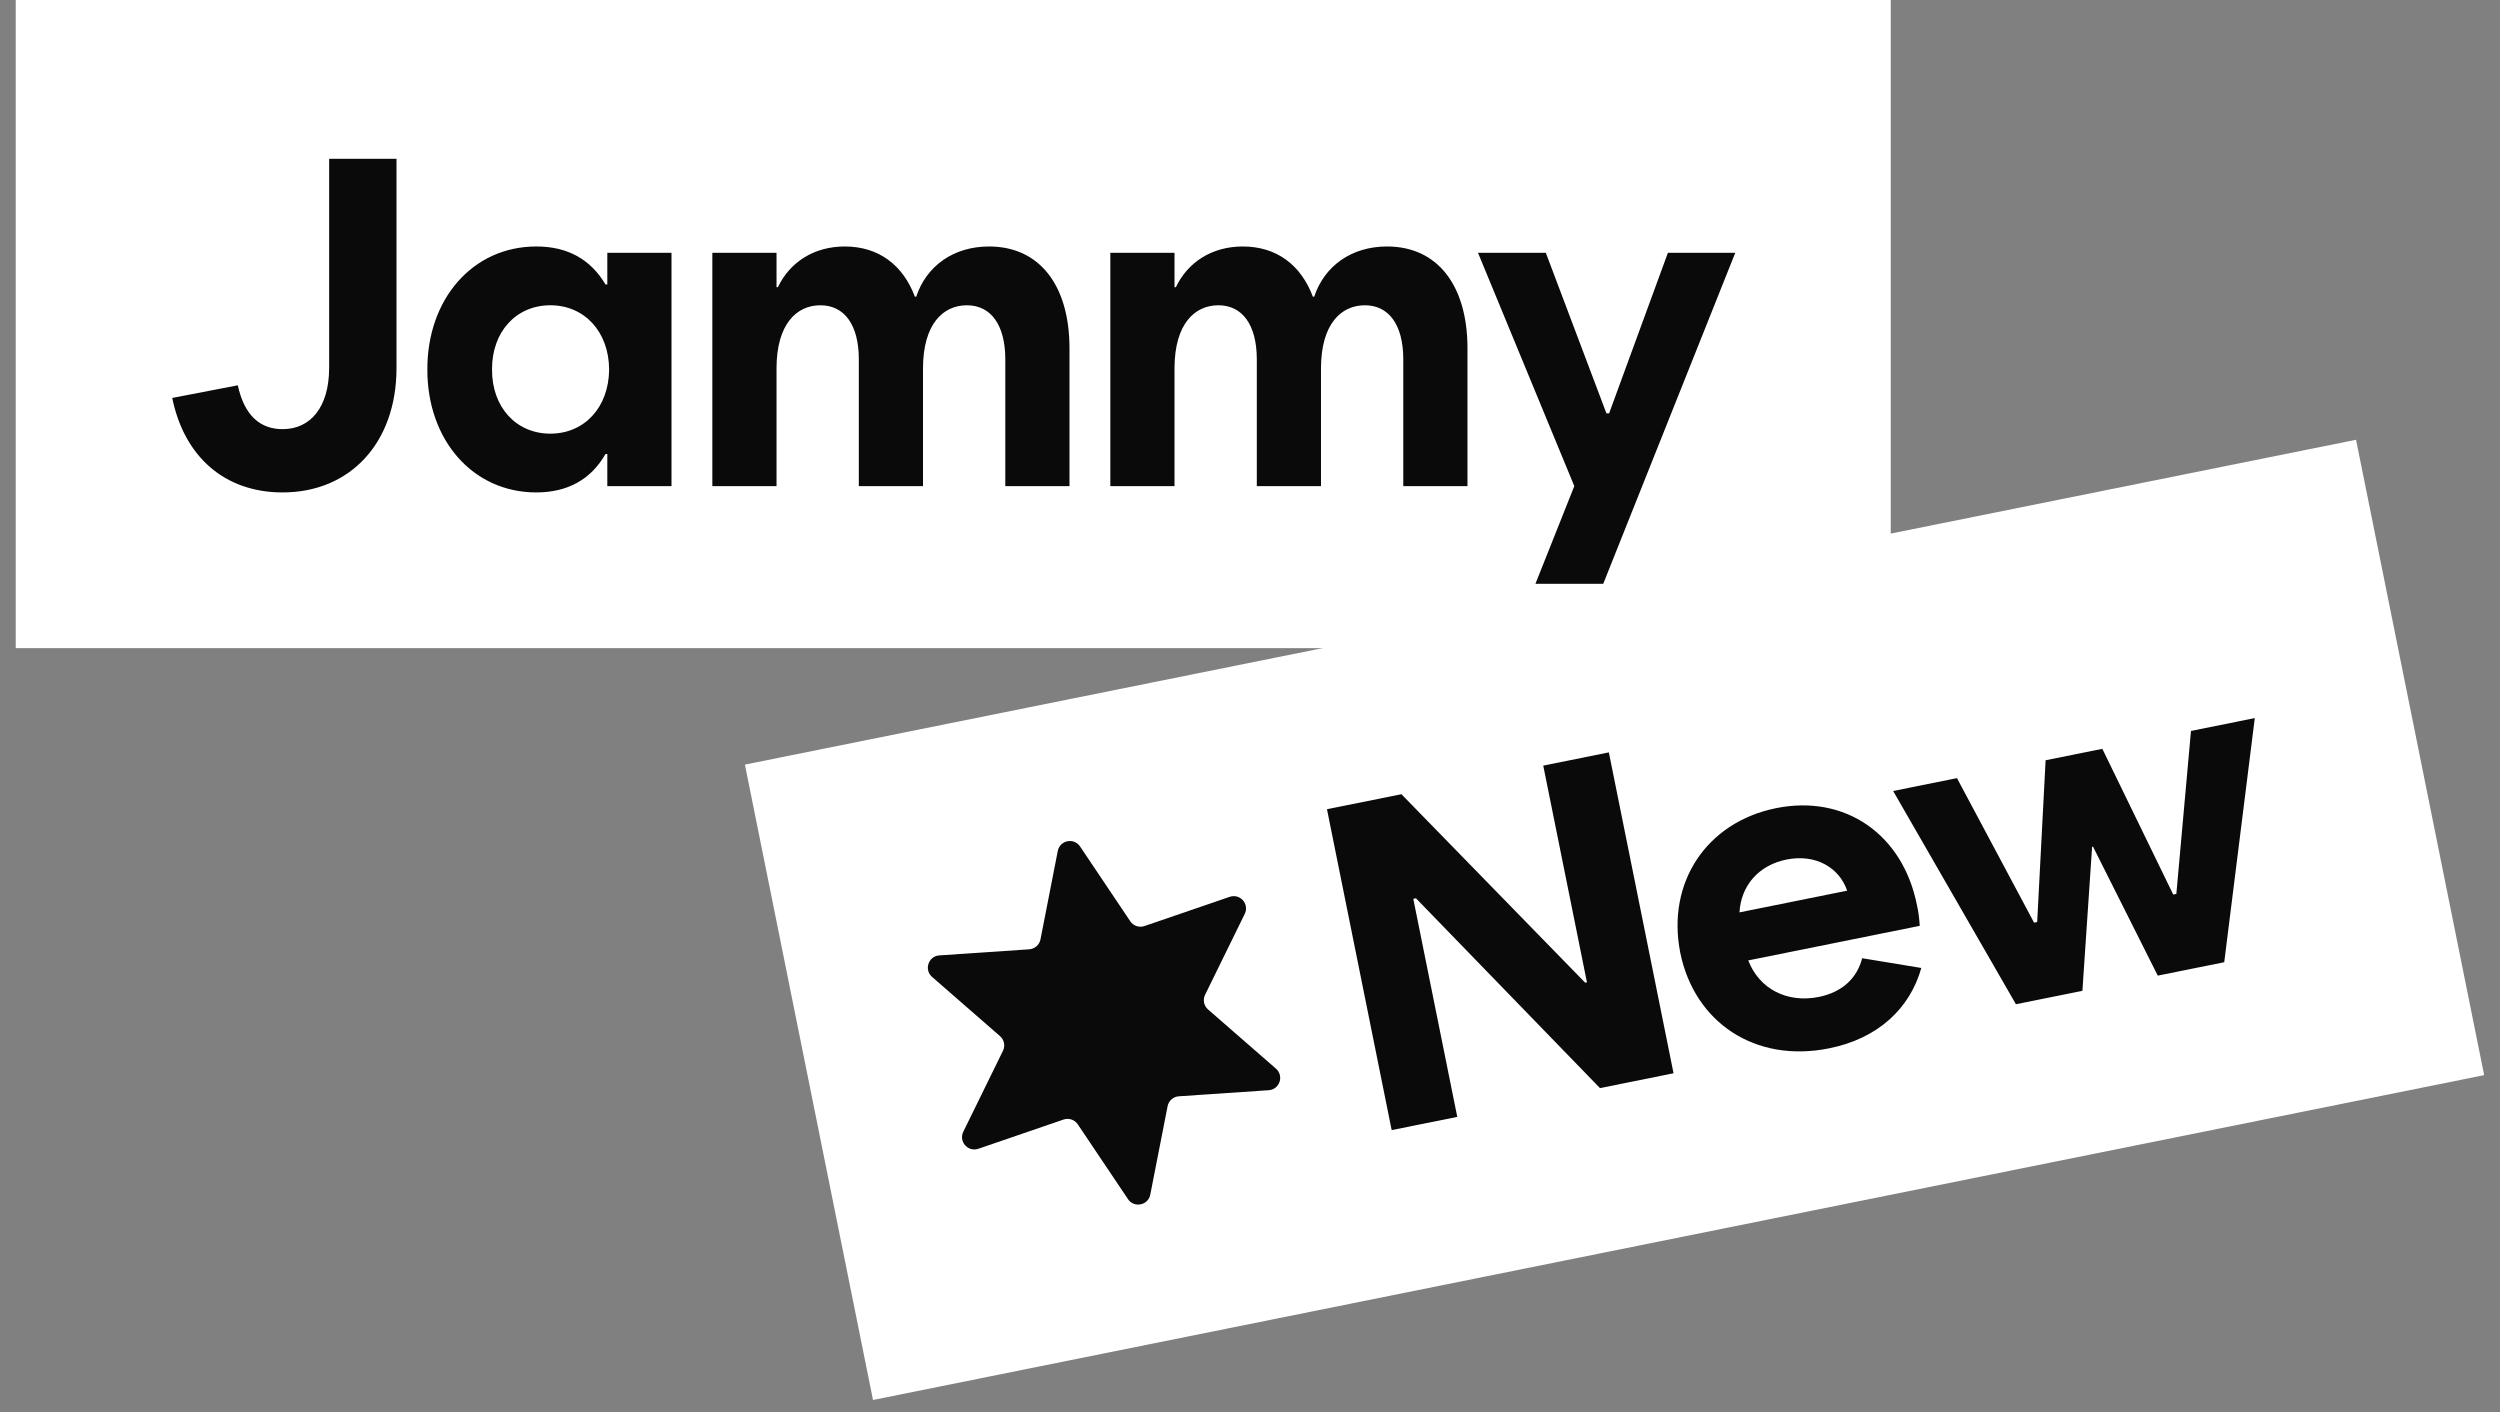 <svg width="108" height="61" viewBox="0 0 108 61" fill="none" xmlns="http://www.w3.org/2000/svg">
<rect x="0" y="0" width="108" height="61" fill="#808080" stroke="none"/>
<rect width="81" height="28" transform="translate(0.68)" fill="white"/>
<path d="M12.207 21.273C9.717 21.273 7.959 19.74 7.441 17.191L10.273 16.645C10.557 17.953 11.24 18.539 12.207 18.539C13.438 18.539 14.209 17.562 14.219 15.922V6.859H17.129V15.922C17.119 19.135 15.127 21.273 12.207 21.273ZM23.775 18.734C25.25 18.734 26.304 17.592 26.314 15.961C26.304 14.33 25.25 13.188 23.775 13.188C22.291 13.188 21.246 14.34 21.256 15.961C21.246 17.582 22.291 18.734 23.775 18.734ZM29.009 21H26.236V19.613H26.158C25.523 20.727 24.498 21.273 23.169 21.273C20.406 21.273 18.453 18.988 18.462 15.961C18.453 12.934 20.406 10.648 23.169 10.648C24.498 10.648 25.503 11.185 26.158 12.289H26.236V10.922H29.009V21ZM30.773 21V10.922H33.546V12.406H33.605C34.122 11.322 35.167 10.648 36.495 10.648C37.95 10.648 39.005 11.44 39.523 12.816H39.581C40.021 11.488 41.193 10.648 42.726 10.648C44.904 10.648 46.193 12.318 46.202 15.023V21H43.429V15.492C43.419 14.027 42.804 13.188 41.769 13.188C40.734 13.188 39.884 14.008 39.874 15.883V21H37.101V15.492C37.091 14.027 36.476 13.188 35.441 13.188C34.406 13.188 33.556 14.008 33.546 15.883V21H30.773ZM47.966 21V10.922H50.739V12.406H50.798C51.315 11.322 52.36 10.648 53.688 10.648C55.143 10.648 56.198 11.44 56.716 12.816H56.774C57.214 11.488 58.386 10.648 59.919 10.648C62.096 10.648 63.386 12.318 63.395 15.023V21H60.622V15.492C60.612 14.027 59.997 13.188 58.962 13.188C57.927 13.188 57.077 14.008 57.067 15.883V21H54.294V15.492C54.284 14.027 53.669 13.188 52.634 13.188C51.598 13.188 50.749 14.008 50.739 15.883V21H47.966ZM68.01 21L63.85 10.922H66.78L69.397 17.855H69.514L72.053 10.922H74.963L69.26 25.219H66.331L68.01 21Z" fill="#0A0A0A"/>
<rect width="71.002" height="28" transform="translate(32.18 33.031) rotate(-11.399)" fill="white"/>
<path d="M45.696 36.762C45.787 36.297 46.395 36.174 46.659 36.568L48.828 39.799C48.963 39.999 49.215 40.084 49.442 40.005L53.124 38.743C53.572 38.59 53.982 39.055 53.773 39.48L52.06 42.974C51.954 43.191 52.006 43.451 52.188 43.609L55.122 46.166C55.479 46.478 55.281 47.065 54.808 47.097L50.925 47.36C50.685 47.377 50.486 47.552 50.44 47.789L49.692 51.608C49.601 52.073 48.993 52.196 48.729 51.802L46.56 48.571C46.425 48.371 46.174 48.286 45.946 48.364L42.264 49.627C41.816 49.78 41.406 49.315 41.615 48.89L43.328 45.395C43.434 45.179 43.382 44.919 43.2 44.761L40.266 42.203C39.909 41.892 40.107 41.304 40.58 41.273L44.463 41.01C44.703 40.993 44.902 40.818 44.949 40.581L45.696 36.762Z" fill="#0A0A0A"/>
<path d="M60.12 48.82L57.325 34.958L60.542 34.31L68.48 42.452L68.556 42.437L66.668 33.075L69.502 32.503L72.297 46.365L69.119 47.006L61.169 38.806L61.054 38.829L62.954 48.249L60.12 48.82ZM79.019 45.288C75.812 45.935 73.203 44.16 72.589 41.166C71.983 38.11 73.741 35.514 76.728 34.912C79.714 34.309 82.207 36.048 82.813 39.104C82.882 39.399 82.914 39.702 82.933 39.996L75.524 41.49C76.002 42.729 77.212 43.342 78.571 43.068C79.596 42.861 80.229 42.245 80.446 41.395L83.001 41.816C82.513 43.548 81.154 44.858 79.019 45.288ZM75.145 39.415L79.797 38.477C79.457 37.48 78.439 36.878 77.175 37.133C75.979 37.374 75.21 38.256 75.145 39.415ZM87.088 43.383L81.784 34.171L84.541 33.615L87.872 39.858L88.006 39.831L88.37 32.843L90.821 32.349L93.884 38.645L94.018 38.618L94.65 31.577L97.407 31.021L96.087 41.568L93.215 42.147L90.418 36.575L90.379 36.582L89.96 42.804L87.088 43.383Z" fill="#0A0A0A"/>
</svg>
